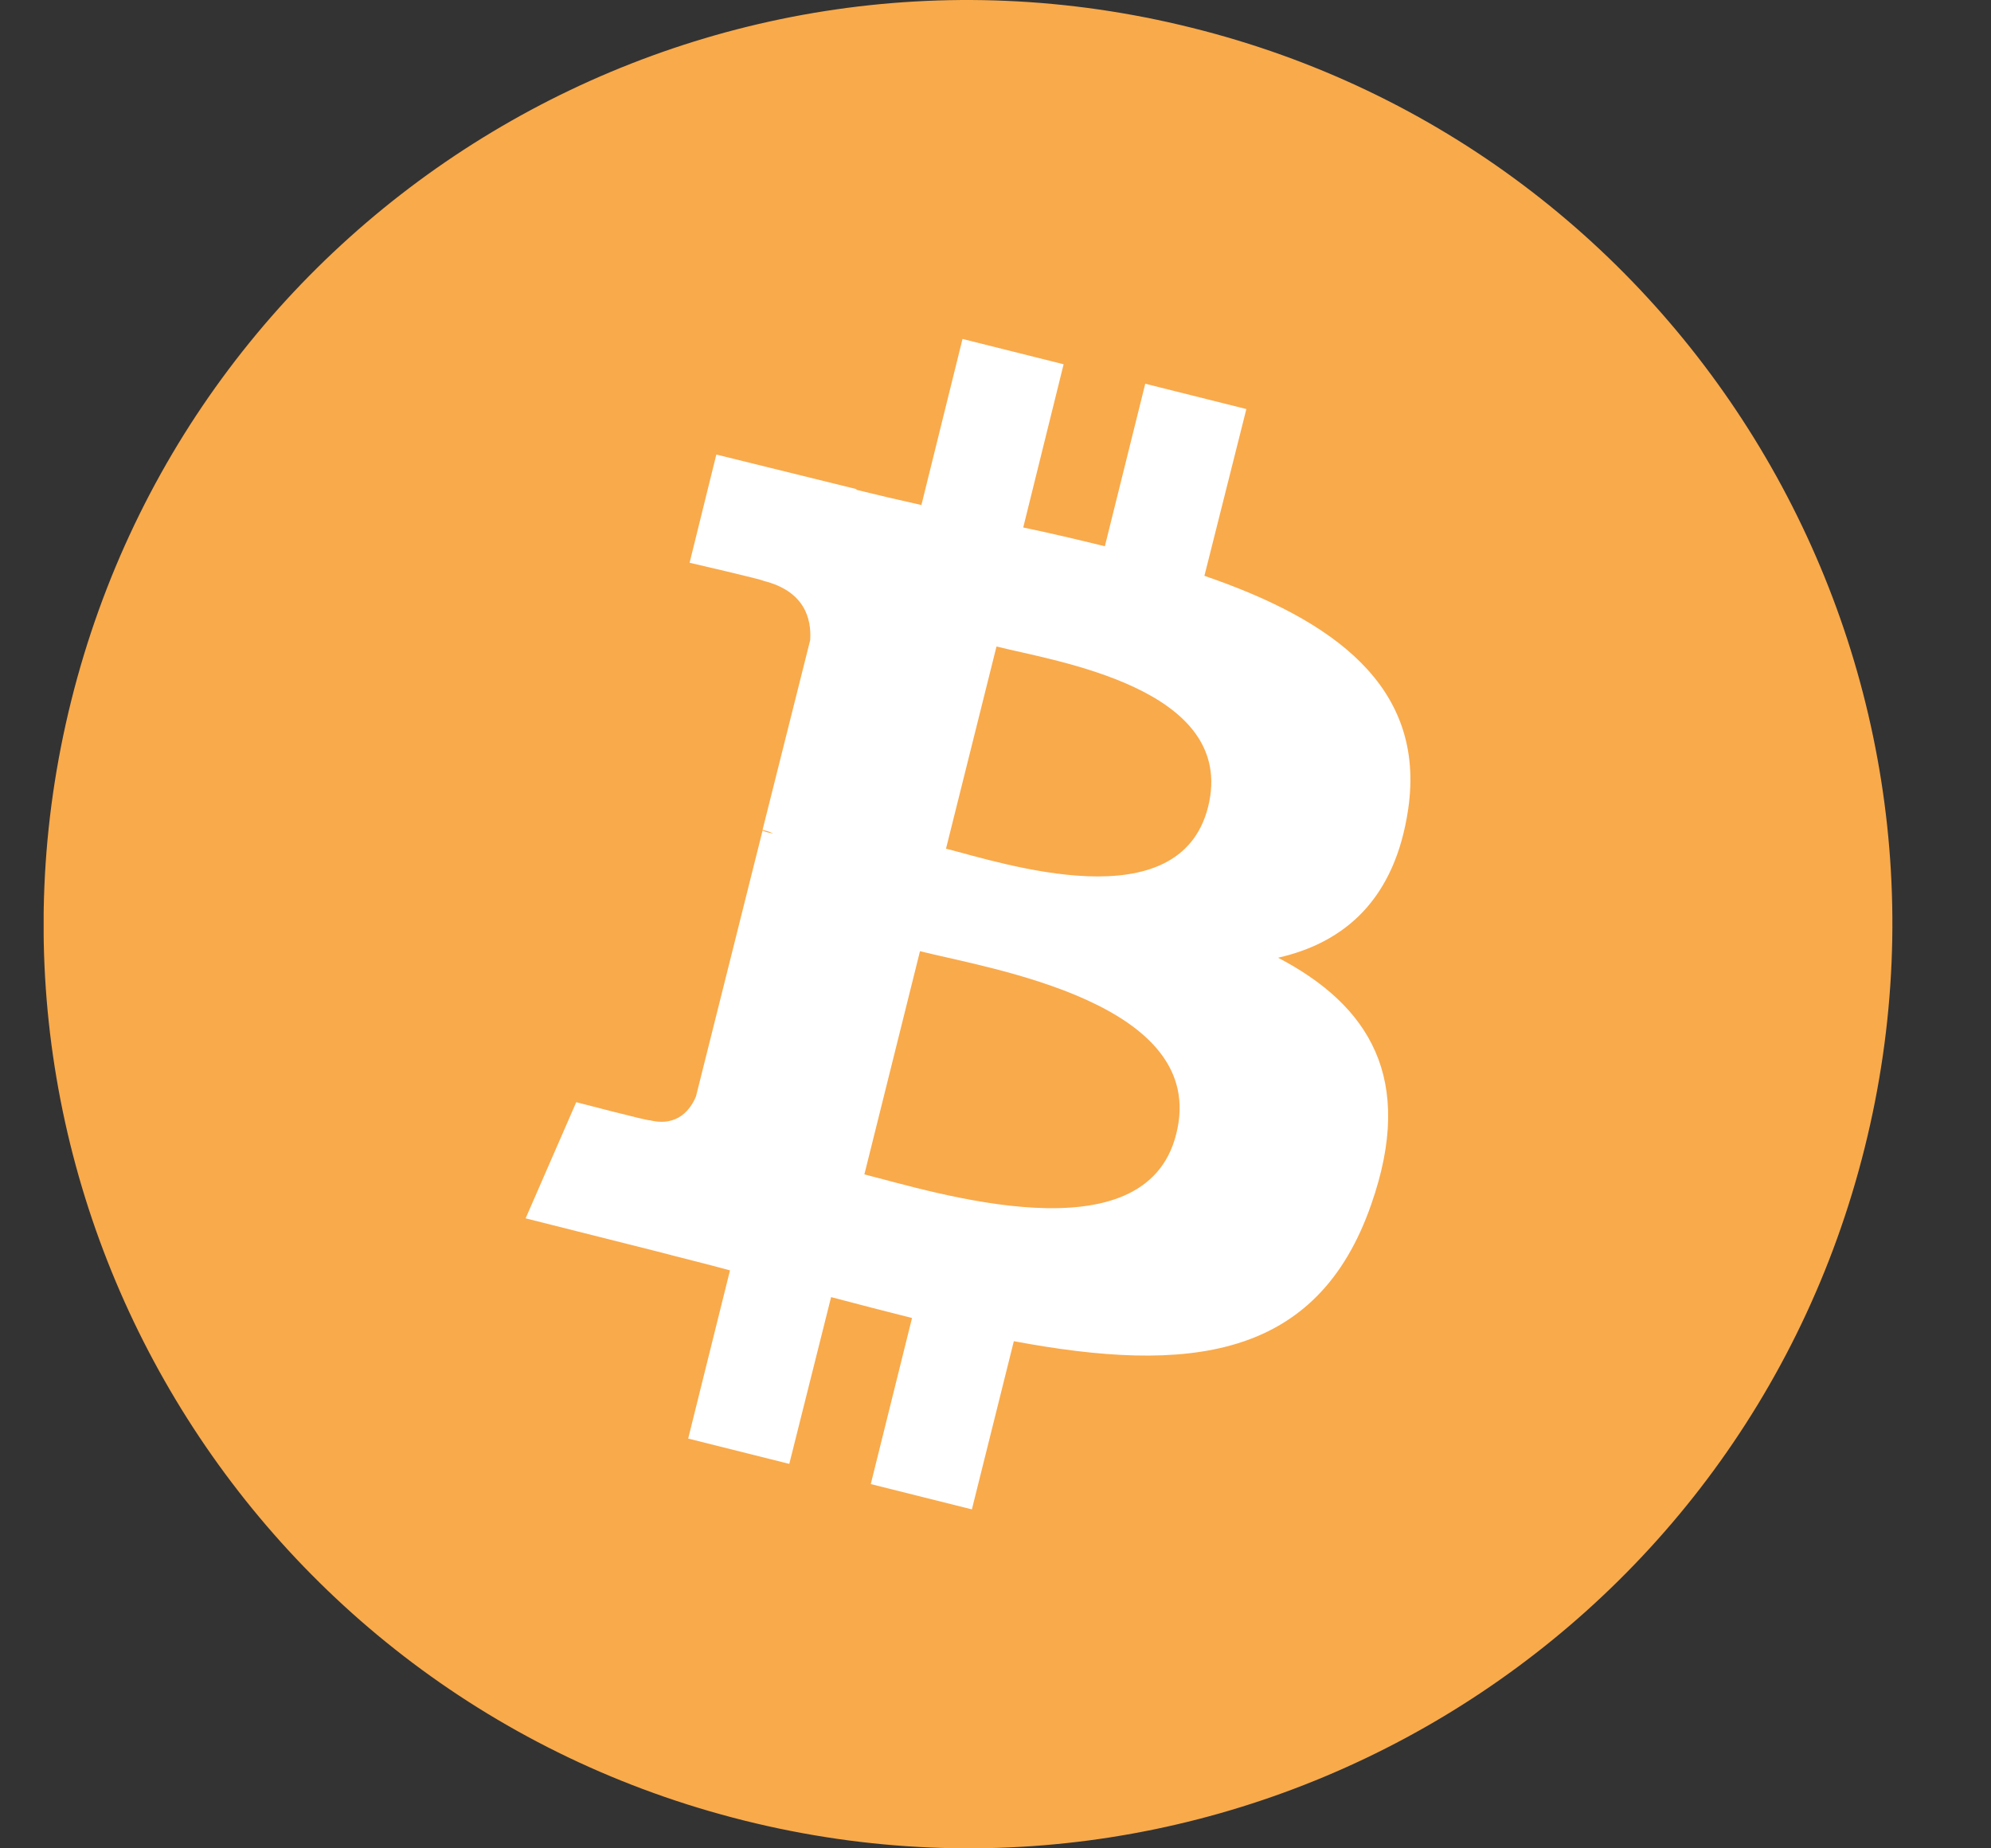 <svg width="14" height="13" viewBox="0 0 14 13" fill="none" xmlns="http://www.w3.org/2000/svg">
<rect x="0" y="0" width="14" height="13" fill="#333333" stroke="none"/>
<g clip-path="url(#clip0_6003_655)">
<path d="M13.112 8.072C12.244 11.556 8.714 13.674 5.235 12.805C1.751 11.937 -0.367 8.407 0.501 4.928C1.37 1.444 4.895 -0.674 8.379 0.195C11.858 1.058 13.981 4.588 13.112 8.072Z" fill="url(#paint0_linear_6003_655)"/>
<path d="M9.902 5.69C10.028 4.827 9.373 4.36 8.469 4.05L8.764 2.877L8.053 2.699L7.769 3.842C7.581 3.796 7.388 3.75 7.195 3.71L7.479 2.562L6.768 2.384L6.479 3.552C6.321 3.517 6.169 3.481 6.022 3.445V3.44L5.037 3.197L4.849 3.958C4.849 3.958 5.377 4.08 5.367 4.085C5.656 4.156 5.707 4.349 5.697 4.502L5.362 5.837C5.382 5.842 5.407 5.847 5.438 5.863C5.412 5.858 5.387 5.853 5.362 5.842L4.894 7.711C4.859 7.797 4.768 7.929 4.569 7.879C4.575 7.889 4.052 7.752 4.052 7.752L3.696 8.569L4.625 8.803C4.798 8.849 4.966 8.889 5.133 8.935L4.839 10.118L5.55 10.296L5.844 9.123C6.037 9.174 6.23 9.224 6.413 9.27L6.123 10.438L6.834 10.616L7.129 9.433C8.348 9.661 9.262 9.57 9.643 8.468C9.952 7.584 9.627 7.071 8.987 6.736C9.46 6.629 9.81 6.32 9.902 5.69ZM8.271 7.975C8.053 8.859 6.56 8.381 6.078 8.26L6.469 6.69C6.951 6.812 8.505 7.051 8.271 7.975ZM8.495 5.675C8.292 6.482 7.053 6.071 6.652 5.969L7.007 4.547C7.408 4.649 8.703 4.837 8.495 5.675Z" fill="white"/>
</g>
<defs>
<linearGradient id="paint0_linear_6003_655" x1="649.955" y1="-0.312" x2="649.955" y2="1299.87" gradientUnits="userSpaceOnUse">
<stop stop-color="#F9AA4B"/>
<stop offset="1" stop-color="#F7931A"/>
</linearGradient>
<clipPath id="clip0_6003_655">
<rect width="13" height="13" fill="white" transform="translate(0.307)"/>
</clipPath>
</defs>
</svg>
